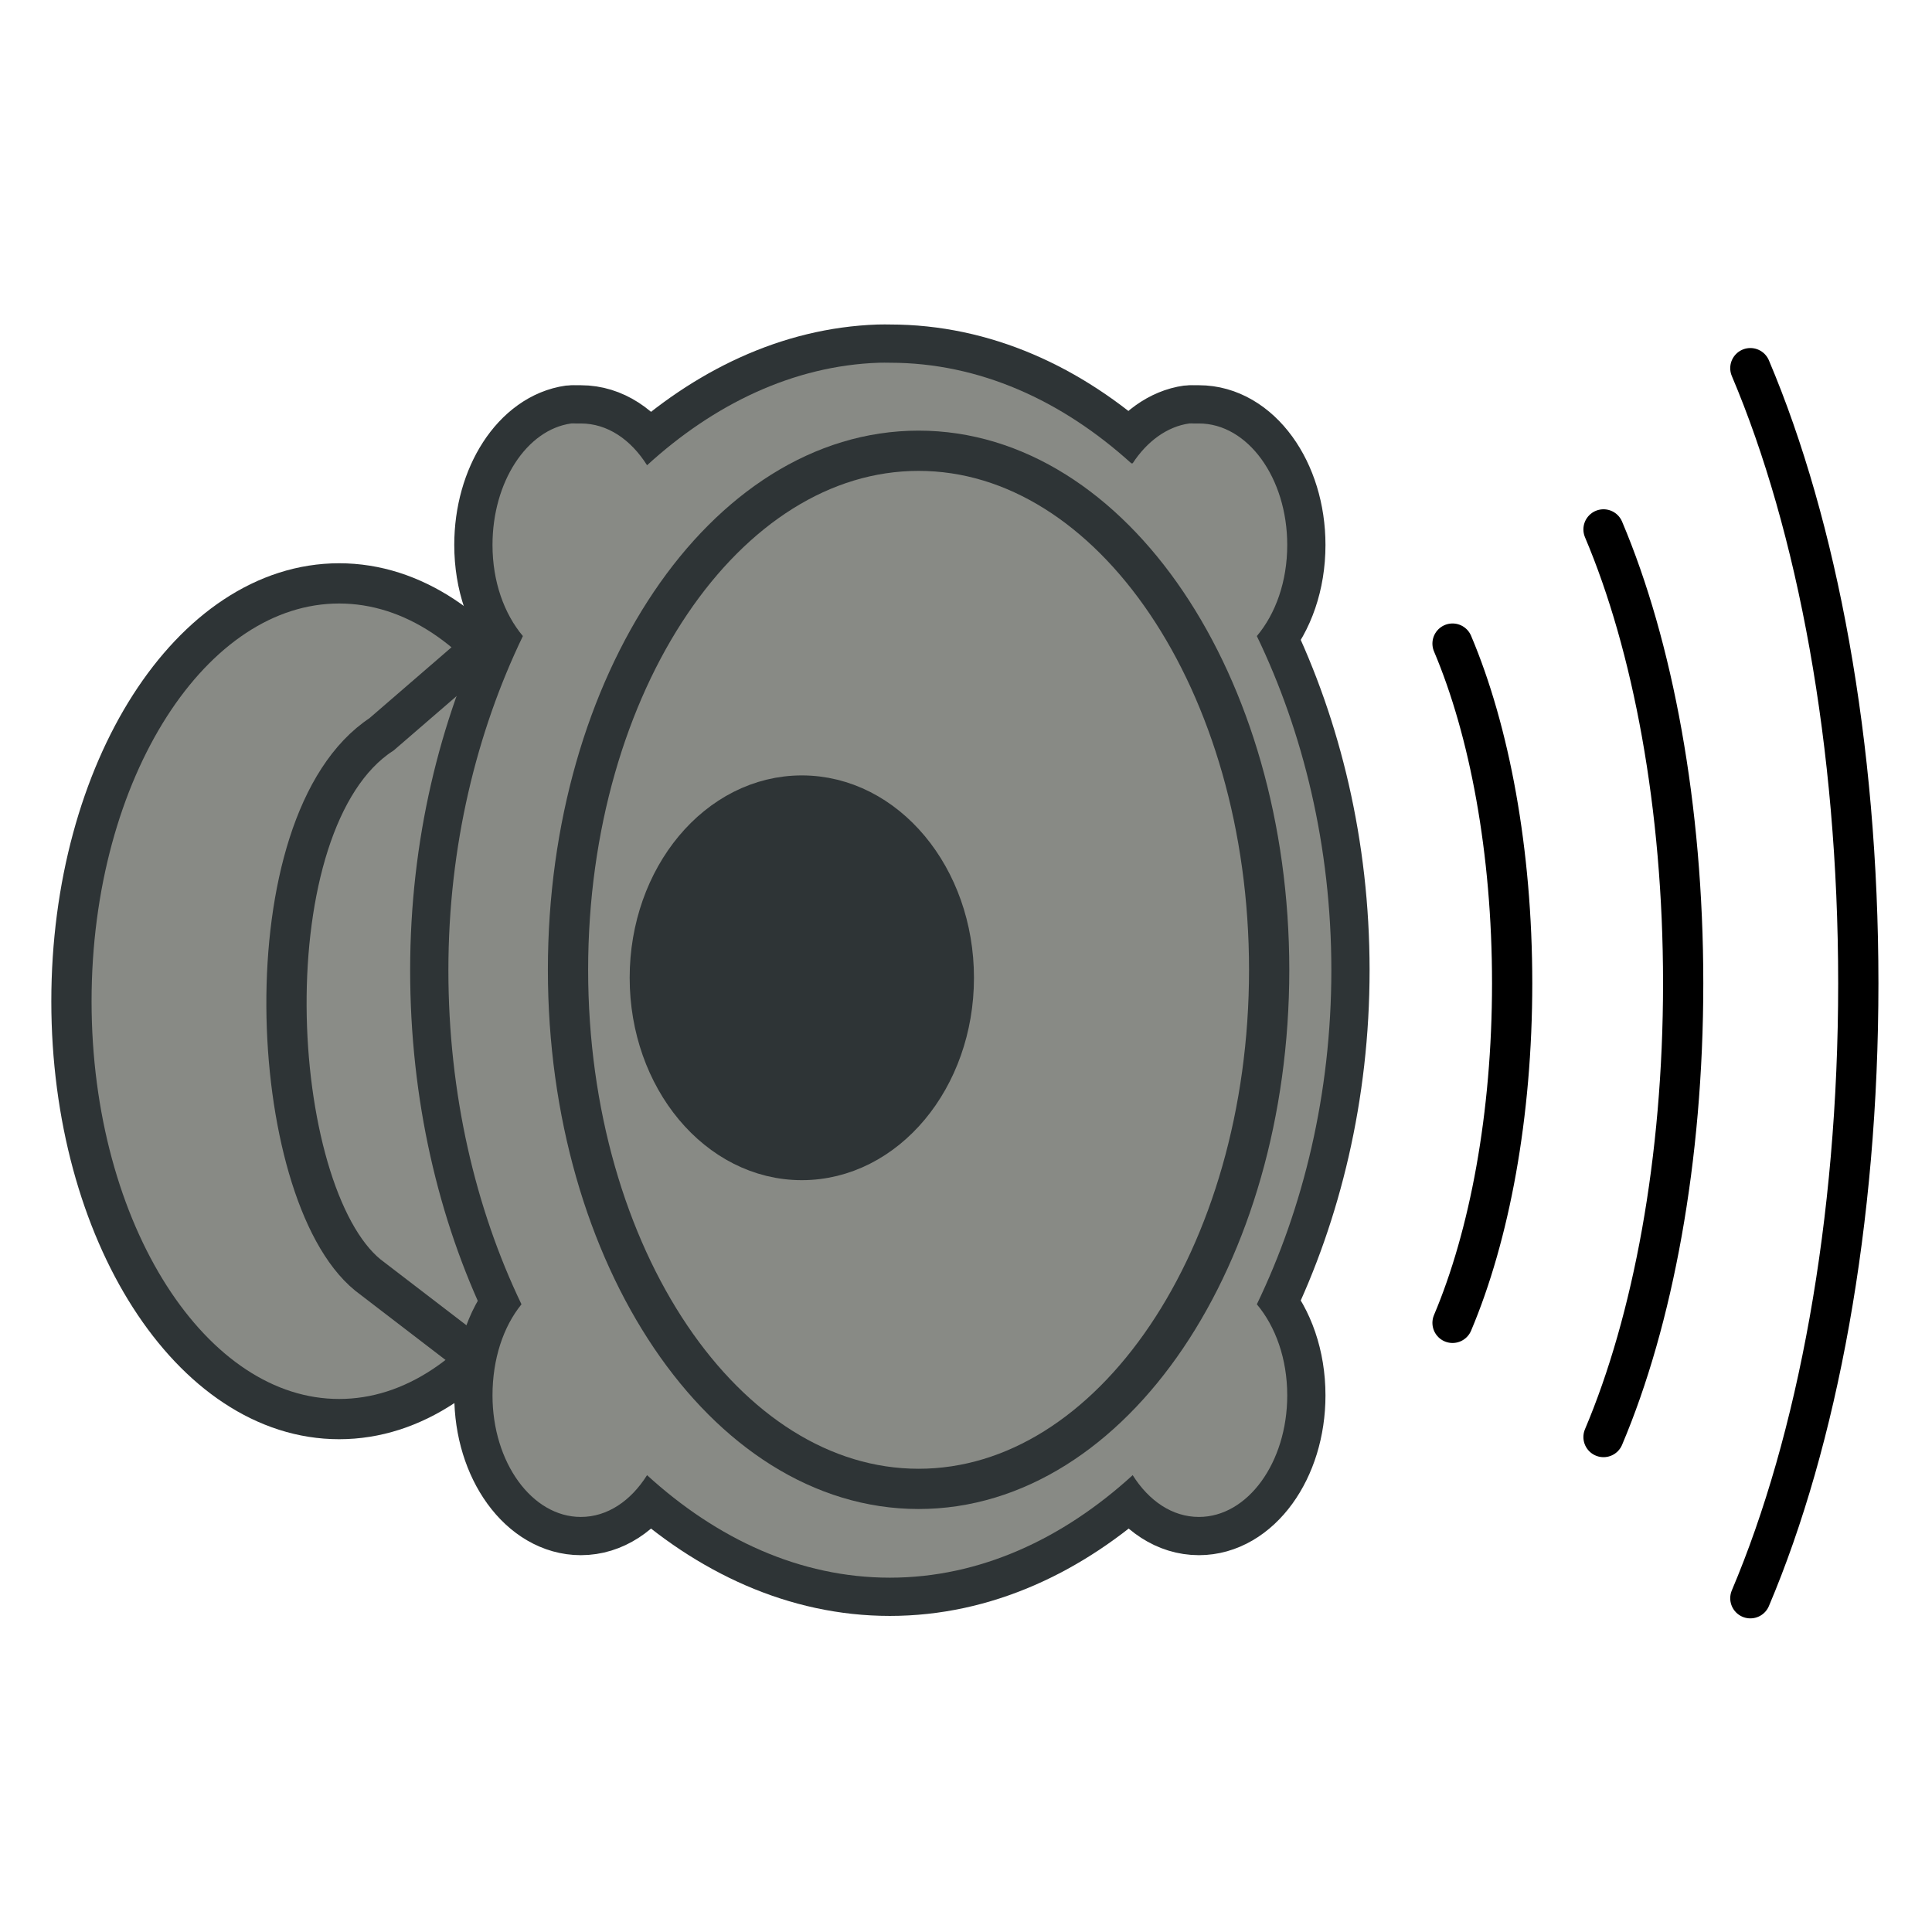 <?xml version="1.0" encoding="UTF-8" standalone="no"?>
<!DOCTYPE svg PUBLIC "-//W3C//DTD SVG 1.1 Tiny//EN" "http://www.w3.org/Graphics/SVG/1.1/DTD/svg11-tiny.dtd">
<svg xmlns="http://www.w3.org/2000/svg" xmlns:xlink="http://www.w3.org/1999/xlink" baseProfile="tiny" height="48" version="1.0" viewBox="0 0 48 48" width="48">
<defs>
<linearGradient id="linearGradient3510">
<stop offset="0" style="stop-color:#ffffff;stop-opacity:1"/>
<stop offset="1" style="stop-color:#ffffff;stop-opacity:0"/>
</linearGradient>
<linearGradient id="linearGradient4068">
<stop offset="0" style="stop-color:#eaeae9;stop-opacity:1"/>
<stop offset="1" style="stop-color:#a5a7a2;stop-opacity:1"/>
</linearGradient>
<linearGradient id="linearGradient3670">
<stop offset="0" style="stop-color:#d3d7cf;stop-opacity:1"/>
<stop offset="1" style="stop-color:#555753;stop-opacity:1"/>
</linearGradient>
<radialGradient cx="6.88" cy="7.199" fx="6.88" fy="7.199" gradientTransform="matrix(1.241,0,0,1.158,-1.714,-1.135)" gradientUnits="userSpaceOnUse" r="9.375" xlink:href="#linearGradient3670"/>
<linearGradient id="linearGradient3692">
<stop offset="0" style="stop-color:#2e3436;stop-opacity:1"/>
<stop offset="1" style="stop-color:#babdb6;stop-opacity:1"/>
</linearGradient>
<linearGradient gradientUnits="userSpaceOnUse" x1="-0.52" x2="-0.52" xlink:href="#linearGradient3692" y1="-0.52" y2="19.27"/>
<radialGradient cx="12.705" cy="13.847" fx="12.705" fy="13.847" gradientTransform="matrix(6.370852e-2,-1.424,1.547,6.92112e-2,-9.531,30.987)" gradientUnits="userSpaceOnUse" r="9.375" xlink:href="#linearGradient3628"/>
<linearGradient id="linearGradient3730">
<stop offset="0" style="stop-color:#eeeeec;stop-opacity:1"/>
<stop offset="1" style="stop-color:#888a85;stop-opacity:1"/>
</linearGradient>
<radialGradient cx="-1.002" cy="0.99" fx="-1.002" fy="0.99" gradientTransform="matrix(-0.31,2.111,-2.083,-0.306,17.753,16.415)" gradientUnits="userSpaceOnUse" r="9.921" xlink:href="#linearGradient3730"/>
<linearGradient id="linearGradient1557">
<stop offset="0" style="stop-color:#2e3436;stop-opacity:1"/>
<stop offset="1" style="stop-color:#888a85;stop-opacity:1"/>
</linearGradient>
<linearGradient gradientUnits="userSpaceOnUse" x1="17.062" x2="20.312" xlink:href="#linearGradient1557" y1="34.95" y2="5.375"/>
<linearGradient id="linearGradient3676">
<stop offset="0" style="stop-color:#eeeeec;stop-opacity:1"/>
<stop offset="1" style="stop-color:#555753;stop-opacity:1"/>
</linearGradient>
<radialGradient cx="-1.002" cy="0.99" fx="-1.002" fy="0.99" gradientTransform="matrix(-0.128,1.416,-1.63,-0.147,17.488,15.561)" gradientUnits="userSpaceOnUse" r="9.921" xlink:href="#linearGradient3676"/>
<linearGradient id="linearGradient3788">
<stop offset="0" style="stop-color:#cccdcb;stop-opacity:1"/>
<stop offset="1" style="stop-color:#888a85;stop-opacity:1"/>
</linearGradient>
<linearGradient id="linearGradient3674">
<stop offset="0" style="stop-color:#ffffff;stop-opacity:0"/>
<stop offset="1" style="stop-color:#ffffff;stop-opacity:1"/>
</linearGradient>
<linearGradient id="linearGradient3657">
<stop offset="0" style="stop-color:#fafafa;stop-opacity:1"/>
<stop offset="1" style="stop-color:#bfbfbf;stop-opacity:1"/>
</linearGradient>
<linearGradient id="linearGradient3609">
<stop offset="0" style="stop-color:#000000;stop-opacity:1"/>
<stop offset="1" style="stop-color:#000000;stop-opacity:0"/>
</linearGradient>
<linearGradient gradientTransform="matrix(0.998,0,0,1,-97.717,-9.353)" gradientUnits="userSpaceOnUse" x1="58.016" x2="57.954" xlink:href="#linearGradient4608" y1="35.015" y2="40.999"/>
<linearGradient id="linearGradient4608">
<stop offset="0" style="stop-color:#eeeeec;stop-opacity:1"/>
<stop offset="1" style="stop-color:#8a8c87;stop-opacity:1"/>
</linearGradient>
<radialGradient cx="6.408" cy="17.404" fx="6.408" fy="17.404" gradientTransform="matrix(1,0,0,0.416,0,10.164)" gradientUnits="userSpaceOnUse" r="5.524" xlink:href="#linearGradient3609"/>
<linearGradient gradientTransform="translate(-64.7,0)" gradientUnits="userSpaceOnUse" x1="10.438" x2="10.438" xlink:href="#linearGradient3657" y1="8.29" y2="18.985"/>
<radialGradient cx="5.082" cy="12.516" fx="5.082" fy="12.516" gradientTransform="matrix(1.526,0,-1.480441e-8,1.769,-8.162983e-2,6.066)" gradientUnits="userSpaceOnUse" r="2.983" xlink:href="#linearGradient3674"/>
<linearGradient gradientTransform="translate(-64.7,0)" gradientUnits="userSpaceOnUse" x1="8.054" x2="10.438" xlink:href="#linearGradient3788" y1="11.03" y2="11.03"/>
<linearGradient gradientUnits="userSpaceOnUse" x1="7.576" x2="7.322" xlink:href="#linearGradient4068" y1="20.302" y2="27.345"/>
<linearGradient gradientUnits="userSpaceOnUse" x1="4.683" x2="8.371" xlink:href="#linearGradient3281" y1="24.665" y2="24.317"/>
<linearGradient gradientUnits="userSpaceOnUse" x1="9.486" x2="7.378" xlink:href="#linearGradient3510" y1="22.108" y2="22.638"/>
</defs>
<path d="M 15.077,24.876 C 15.077,30.609 12.099,35.257 8.426,35.257 C 4.753,35.257 1.775,30.609 1.775,24.876 C 1.775,19.142 4.753,14.494 8.426,14.494 C 12.099,14.494 15.077,19.142 15.077,24.876 z" style="fill:#888a85;fill-opacity:1;fill-rule:nonzero;stroke:#2e3436;stroke-width:1;stroke-linecap:round;stroke-linejoin:miter;marker:none;marker-start:none;marker-mid:none;marker-end:none;stroke-miterlimit:4;stroke-dasharray:none;stroke-dashoffset:0;stroke-opacity:1;visibility:visible;display:inline;overflow:visible"/>
<path d="M 9.481,18.243 L 16.57,12.118 L 16.341,37.201 L 9.137,31.676 C 6.616,29.614 6.158,20.419 9.481,18.243 z" style="fill:#8a8c87;fill-opacity:1;fill-rule:evenodd;stroke:#2e3436;stroke-width:1;stroke-linecap:round;stroke-linejoin:miter;marker:none;marker-start:none;marker-mid:none;marker-end:none;stroke-miterlimit:4;stroke-dashoffset:0;stroke-opacity:1;visibility:visible;display:inline;overflow:visible"/>
<path d="M 21.834,9.012 C 19.706,9.086 17.736,10.043 16.076,11.559 C 15.673,10.92 15.092,10.521 14.43,10.521 C 14.392,10.521 14.334,10.522 14.293,10.521 C 14.262,10.521 14.218,10.517 14.19,10.521 C 13.085,10.676 12.236,11.977 12.236,13.539 C 12.236,14.451 12.526,15.25 12.991,15.803 C 11.841,18.188 11.14,21.029 11.14,24.104 C 11.14,27.174 11.811,30.023 12.956,32.405 C 12.503,32.963 12.236,33.766 12.236,34.669 C 12.236,36.336 13.219,37.688 14.43,37.688 C 15.092,37.688 15.673,37.289 16.076,36.65 C 17.809,38.233 19.873,39.197 22.109,39.197 C 24.344,39.197 26.408,38.233 28.141,36.65 C 28.544,37.289 29.125,37.688 29.787,37.688 C 30.998,37.688 31.981,36.336 31.981,34.669 C 31.981,33.758 31.691,32.959 31.226,32.405 C 32.376,30.02 33.077,27.18 33.077,24.104 C 33.077,21.029 32.376,18.188 31.226,15.803 C 31.691,15.25 31.981,14.451 31.981,13.539 C 31.981,11.873 30.998,10.521 29.787,10.521 C 29.749,10.521 29.691,10.522 29.65,10.521 C 29.619,10.521 29.574,10.517 29.547,10.521 C 28.994,10.598 28.492,10.971 28.141,11.511 C 28.134,11.505 28.114,11.518 28.107,11.511 C 26.38,9.947 24.33,9.012 22.109,9.012 C 22.014,9.012 21.928,9.008 21.834,9.012 z" style="fill:none;fill-opacity:0.941;fill-rule:evenodd;stroke:#2e3436;stroke-width:1.9;stroke-linecap:round;stroke-linejoin:miter;marker:none;marker-start:none;marker-mid:none;marker-end:none;stroke-miterlimit:4;stroke-dasharray:none;stroke-dashoffset:0;stroke-opacity:1;visibility:visible;display:inline;overflow:visible"/>
<path d="M 21.834,9.012 C 19.706,9.086 17.736,10.043 16.076,11.559 C 15.673,10.92 15.092,10.521 14.43,10.521 C 14.392,10.521 14.334,10.522 14.293,10.521 C 14.262,10.521 14.218,10.517 14.19,10.521 C 13.085,10.676 12.236,11.977 12.236,13.539 C 12.236,14.451 12.526,15.25 12.991,15.803 C 11.841,18.188 11.14,21.029 11.14,24.104 C 11.14,27.174 11.811,30.023 12.956,32.405 C 12.503,32.963 12.236,33.766 12.236,34.669 C 12.236,36.336 13.219,37.688 14.43,37.688 C 15.092,37.688 15.673,37.289 16.076,36.65 C 17.809,38.233 19.873,39.197 22.109,39.197 C 24.344,39.197 26.408,38.233 28.141,36.65 C 28.544,37.289 29.125,37.688 29.787,37.688 C 30.998,37.688 31.981,36.336 31.981,34.669 C 31.981,33.758 31.691,32.959 31.226,32.405 C 32.376,30.02 33.077,27.18 33.077,24.104 C 33.077,21.029 32.376,18.188 31.226,15.803 C 31.691,15.25 31.981,14.451 31.981,13.539 C 31.981,11.873 30.998,10.521 29.787,10.521 C 29.749,10.521 29.691,10.522 29.65,10.521 C 29.619,10.521 29.574,10.517 29.547,10.521 C 28.994,10.598 28.492,10.971 28.141,11.511 C 28.134,11.505 28.114,11.518 28.107,11.511 C 26.38,9.947 24.33,9.012 22.109,9.012 C 22.014,9.012 21.928,9.008 21.834,9.012 z" style="fill:#888a85;fill-opacity:1;fill-rule:evenodd;stroke:none;stroke-width:1.091;stroke-linecap:round;stroke-linejoin:miter;marker:none;marker-start:none;marker-mid:none;marker-end:none;stroke-miterlimit:4;stroke-dasharray:none;stroke-dashoffset:0;stroke-opacity:1;visibility:visible;display:inline;overflow:visible"/>
<path d="M 31.532,24.095 C 31.532,31.218 27.633,36.991 22.822,36.991 C 18.012,36.991 14.112,31.218 14.112,24.095 C 14.112,16.973 18.012,11.199 22.822,11.199 C 27.633,11.199 31.532,16.973 31.532,24.095 L 31.532,24.095 z" style="fill:#888a85;fill-opacity:1;fill-rule:evenodd;stroke:#2e3436;stroke-width:1;stroke-linecap:round;stroke-linejoin:miter;marker:none;marker-start:none;marker-mid:none;marker-end:none;stroke-miterlimit:4;stroke-dasharray:none;stroke-dashoffset:0;stroke-opacity:1;visibility:visible;display:inline;overflow:visible"/>
<path d="M 23.698,24.293 C 23.698,26.794 22.007,28.821 19.921,28.821 C 17.835,28.821 16.144,26.794 16.144,24.293 C 16.144,21.792 17.835,19.765 19.921,19.765 C 22.007,19.765 23.698,21.792 23.698,24.293 L 23.698,24.293 z" style="fill:#2e3436;fill-opacity:1;fill-rule:evenodd;stroke:#2e3436;stroke-width:1;stroke-linecap:round;stroke-linejoin:miter;marker:none;marker-start:none;marker-mid:none;marker-end:none;stroke-miterlimit:4;stroke-dasharray:none;stroke-dashoffset:0;stroke-opacity:1;visibility:visible;display:inline;overflow:visible"/>
<path d="M 36.088,32.866 C 37.005,30.701 37.569,27.708 37.569,24.428 C 37.569,21.148 37.005,18.154 36.088,15.99" style="fill:none;fill-opacity:1;fill-rule:evenodd;stroke:#000000;stroke-width:1;stroke-linecap:round;stroke-linejoin:miter;marker:none;marker-start:none;marker-mid:none;marker-end:none;stroke-miterlimit:4;stroke-dasharray:none;stroke-dashoffset:0;stroke-opacity:1;visibility:visible;display:inline;overflow:visible"/>
<path d="M 39.839,35.703 C 41.065,32.81 41.818,28.81 41.818,24.428 C 41.818,20.045 41.065,16.045 39.839,13.153" style="fill:none;fill-opacity:1;fill-rule:evenodd;stroke:#000000;stroke-width:1;stroke-linecap:round;stroke-linejoin:miter;marker:none;marker-start:none;marker-mid:none;marker-end:none;stroke-miterlimit:4;stroke-dasharray:none;stroke-dashoffset:0;stroke-opacity:1;visibility:visible;display:inline;overflow:visible"/>
<path d="M 43.487,39.708 C 45.149,35.788 46.169,30.367 46.169,24.428 C 46.169,18.488 45.149,13.067 43.487,9.147" style="fill:none;fill-opacity:1;fill-rule:evenodd;stroke:#000000;stroke-width:1;stroke-linecap:round;stroke-linejoin:miter;marker:none;marker-start:none;marker-mid:none;marker-end:none;stroke-miterlimit:4;stroke-dasharray:none;stroke-dashoffset:0;stroke-opacity:1;visibility:visible;display:inline;overflow:visible"/>
</svg>
